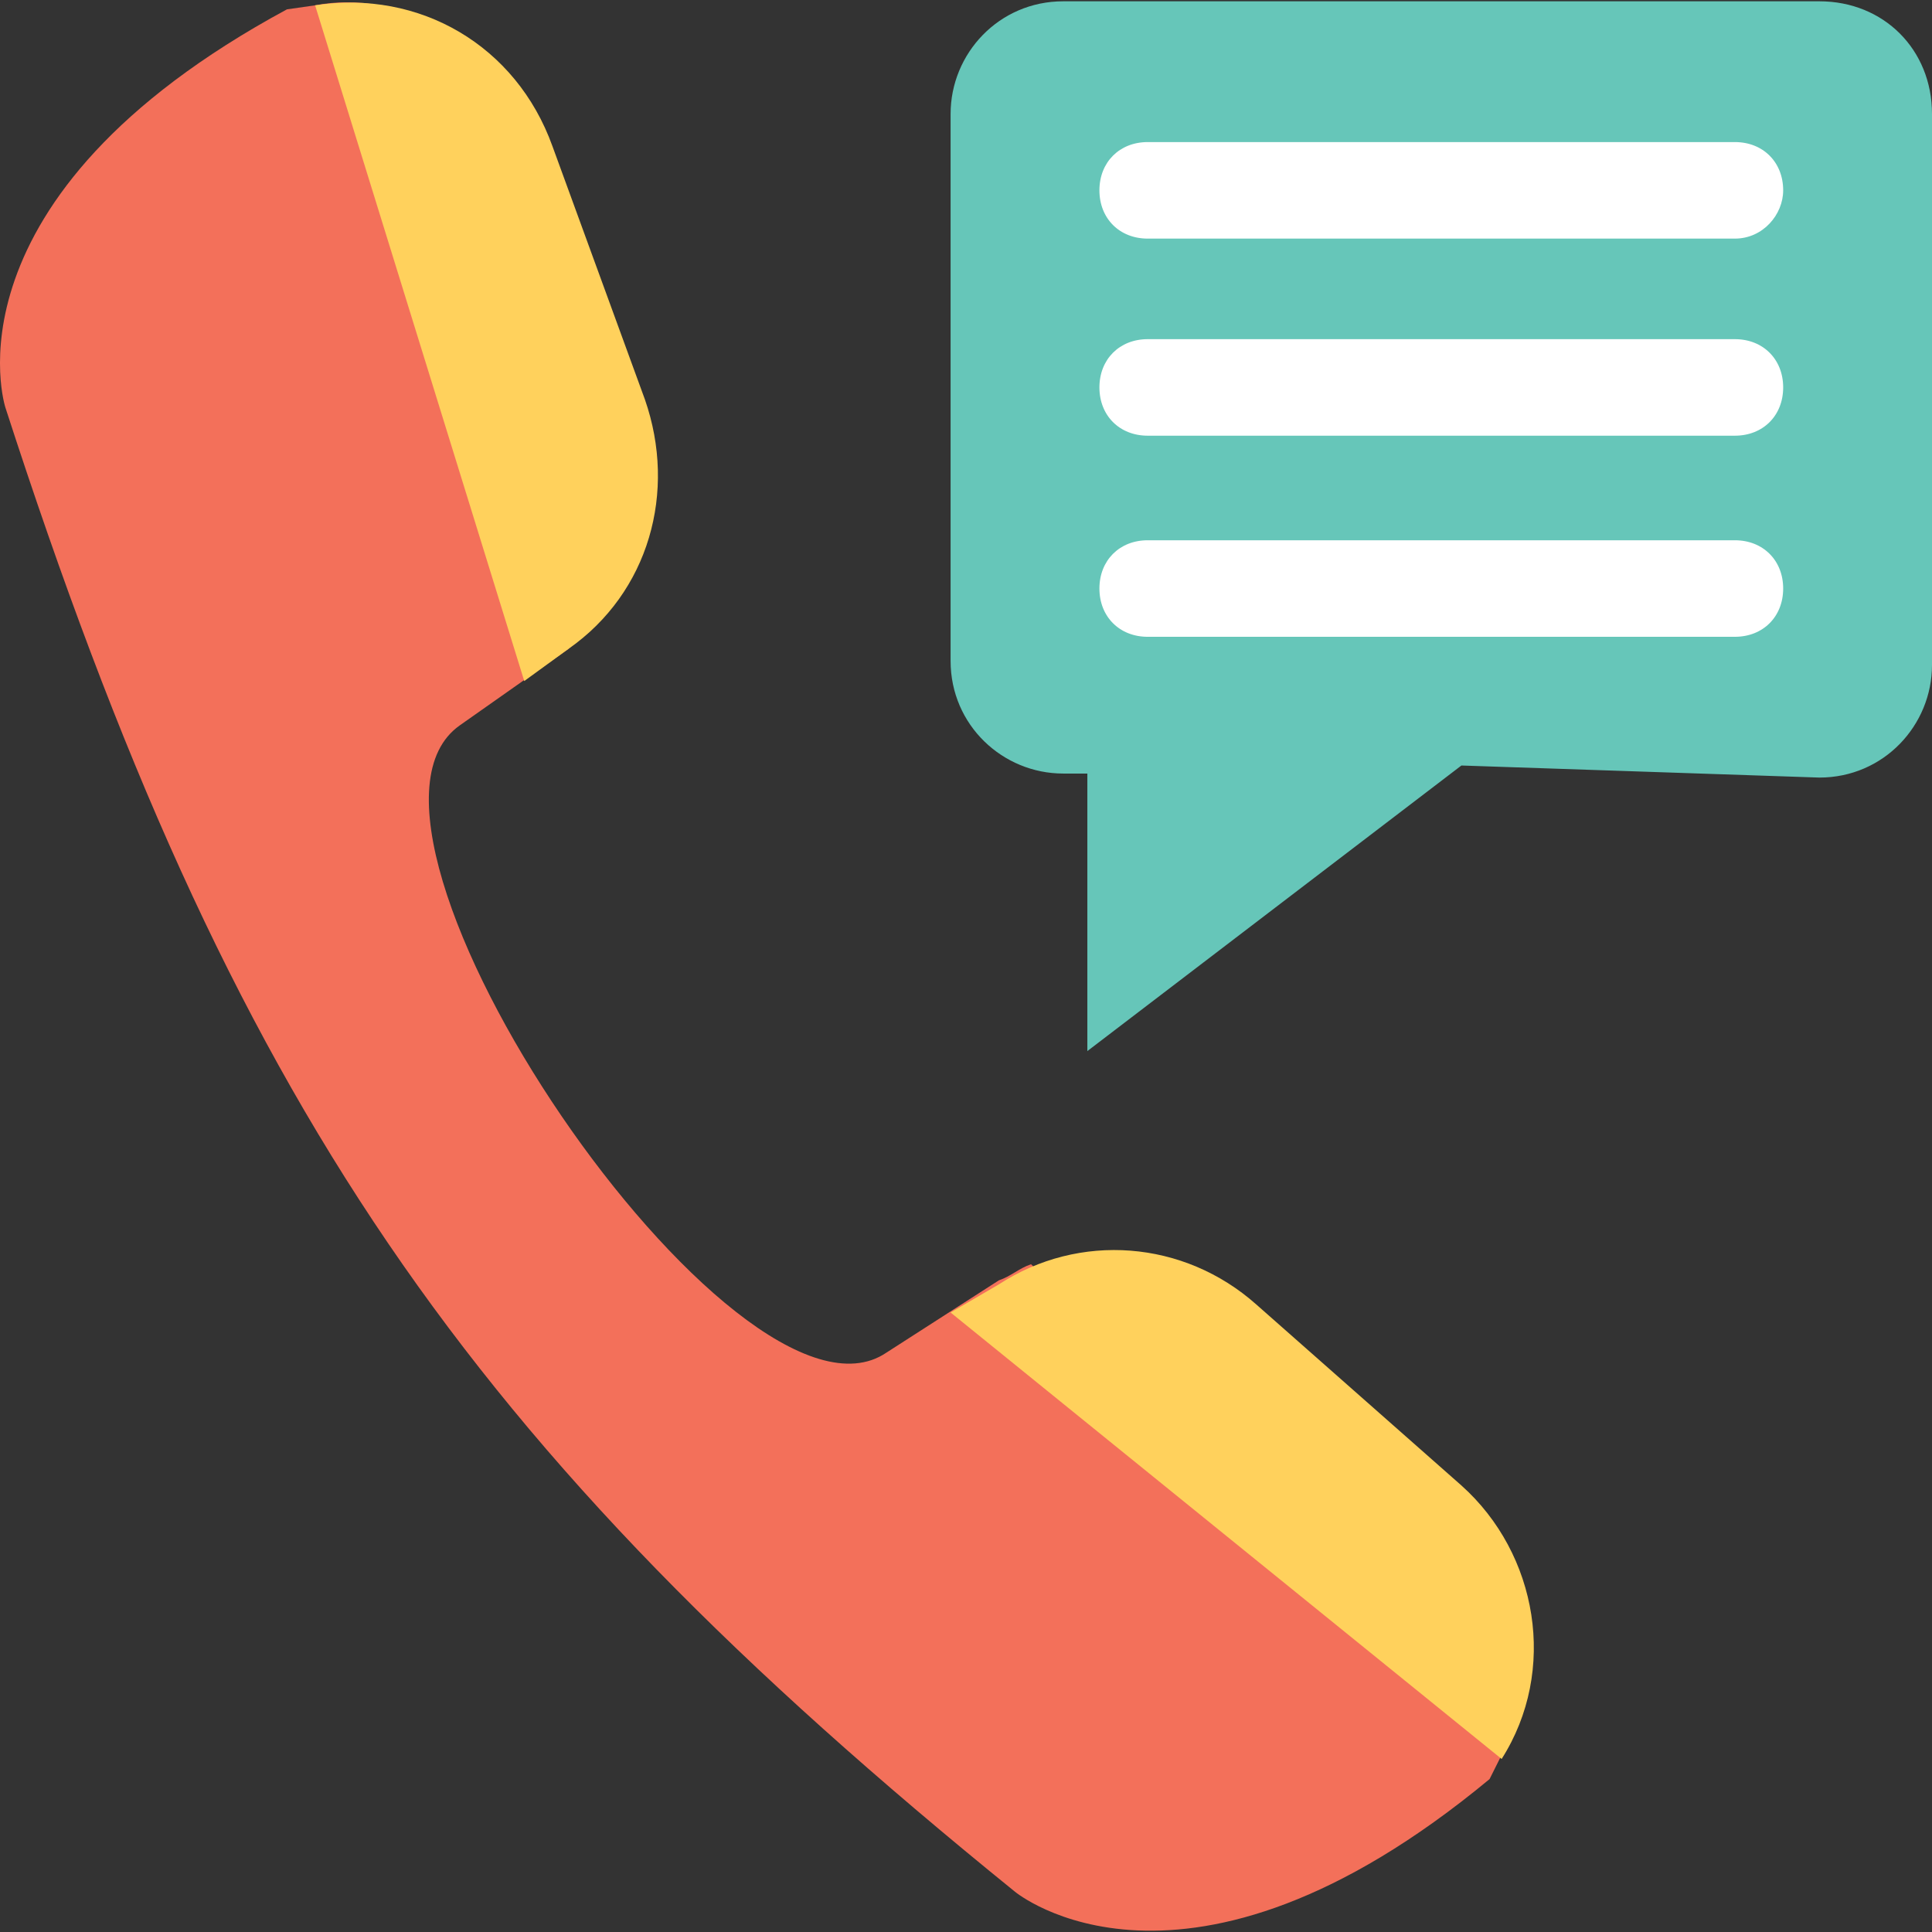 <?xml version="1.0" encoding="iso-8859-1"?>
<!-- Generator: Adobe Illustrator 19.0.0, SVG Export Plug-In . SVG Version: 6.00 Build 0)  -->
<svg version="1.1" id="Capa_1" xmlns="http://www.w3.org/2000/svg" xmlns:xlink="http://www.w3.org/1999/xlink" x="0px" y="0px"
	 viewBox="0 0 512.365 512.365" style="enable-background:new 0 0 512.365 512.365;" xml:space="preserve">
<rect x="0" y="0" width="512.365" height="512.365" fill="#333333" stroke="none"/>
<path style="fill:#F3705A;" d="M343.832,400.345c-24.533-20.267-46.933-42.667-70.4-65.067c-3.2,1.067-5.333,3.2-8.533,4.267
	l-29.867,19.2c-39.467,26.667-152.533-138.667-113.067-166.4l28.8-20.267c2.133-2.133,4.267-3.2,6.4-5.333
	c-6.4-20.267-11.733-41.6-18.133-62.933c-11.733-34.133-25.6-67.2-38.4-101.333V1.412c-5.333-1.067-11.733-1.067-17.067,0
	l-7.467,1.067c-92.8,50.133-74.667,105.6-74.667,105.6c59.733,184.533,121.6,275.2,267.733,393.6c0,0,44.8,37.333,125.867-29.867
	l3.2-6.4c3.2-4.267,4.267-9.6,6.4-13.867C384.365,434.478,363.032,417.412,343.832,400.345z"/>
<g>
	<path style="fill:#FFD15C;" d="M387.565,393.945c20.267,18.133,25.6,49.067,10.667,72.533l0,0l-146.133-118.4l12.8-7.467
		c21.333-13.867,49.067-11.733,68.267,5.333L387.565,393.945z"/>
	<path style="fill:#FFD15C;" d="M150.765,172.078l-11.733,8.533L83.565,1.412l0,0c27.733-4.267,53.333,10.667,62.933,37.333
		l24.533,67.2C179.565,130.478,172.098,157.145,150.765,172.078z"/>
</g>
<path style="fill:#66C6B9;" d="M512.365,30.212v146.133c0,16-12.8,29.867-29.867,29.867l-94.933-3.2l-99.2,75.733v-73.6h-6.4
	c-16,0-29.867-12.8-29.867-29.867V30.212c0-16,12.8-29.867,29.867-29.867h200.533C499.565,0.345,512.365,13.145,512.365,30.212z"/>
<g>
	<path style="fill:#FFFFFF;" d="M472.898,50.478L472.898,50.478c0-7.467-5.333-12.8-12.8-12.8H304.365
		c-7.467,0-12.8,5.333-12.8,12.8l0,0c0,7.467,5.333,12.8,12.8,12.8h155.733C467.565,63.278,472.898,56.878,472.898,50.478z"/>
	<path style="fill:#FFFFFF;" d="M472.898,102.745L472.898,102.745c0-7.467-5.333-12.8-12.8-12.8H304.365
		c-7.467,0-12.8,5.333-12.8,12.8l0,0c0,7.467,5.333,12.8,12.8,12.8h155.733C467.565,115.545,472.898,110.212,472.898,102.745z"/>
	<path style="fill:#FFFFFF;" d="M472.898,156.078L472.898,156.078c0-7.467-5.333-12.8-12.8-12.8H304.365
		c-7.467,0-12.8,5.333-12.8,12.8l0,0c0,7.467,5.333,12.8,12.8,12.8h155.733C467.565,168.878,472.898,163.545,472.898,156.078z"/>
</g>
<g>
</g>
<g>
</g>
<g>
</g>
<g>
</g>
<g>
</g>
<g>
</g>
<g>
</g>
<g>
</g>
<g>
</g>
<g>
</g>
<g>
</g>
<g>
</g>
<g>
</g>
<g>
</g>
<g>
</g>
</svg>
